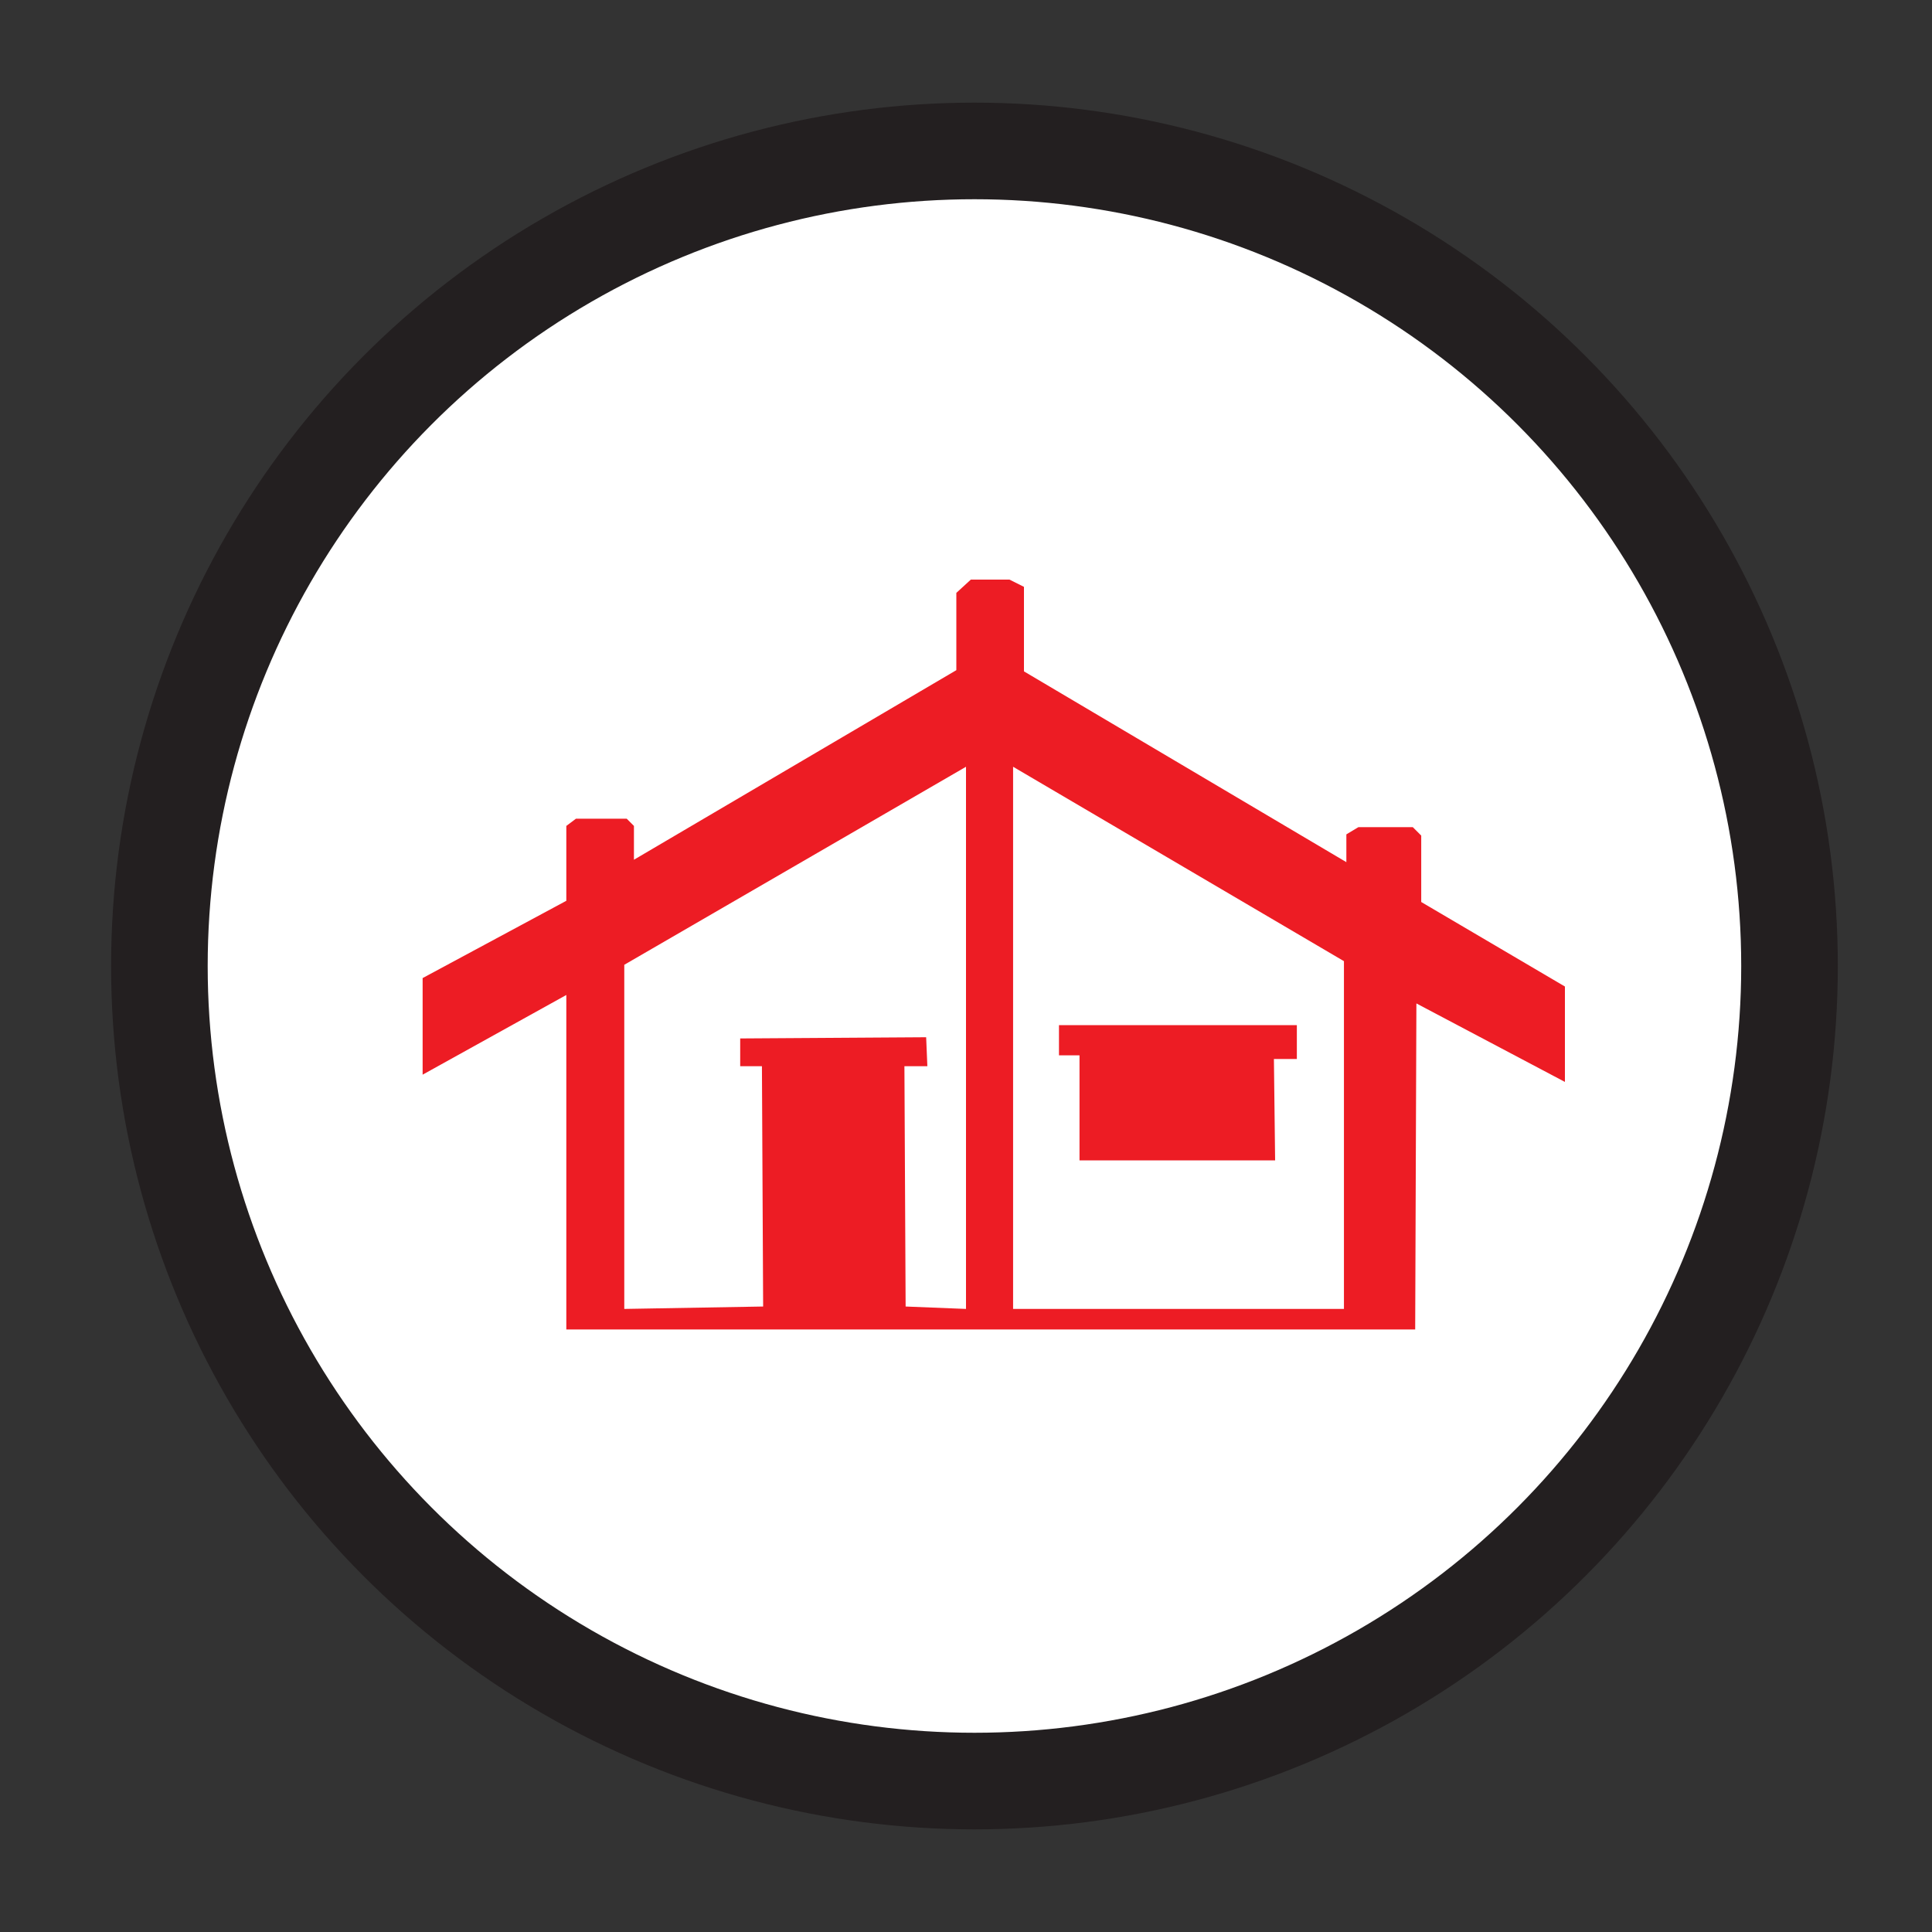 <svg id="Layer_1" data-name="Layer 1" xmlns="http://www.w3.org/2000/svg" viewBox="0 0 16 16"><rect x="0" y="0" width="16" height="16" fill="#333333" stroke="none"/><defs><style>.cls-1,.cls-3{fill:#fff;}.cls-1{stroke:#231f20;stroke-miterlimit:10;stroke-width:0.8px;}.cls-2{fill:#ed1c24;}</style></defs><circle class="cls-1" cx="8.07" cy="8" r="6.75"/><polygon class="cls-2" points="3.5 8.9 3.5 8.1 4.69 7.46 4.69 6.84 4.77 6.78 5.19 6.78 5.25 6.84 5.25 7.12 7.92 5.55 7.92 4.91 8.04 4.8 8.36 4.8 8.48 4.86 8.48 5.56 11.15 7.14 11.15 6.91 11.25 6.85 11.7 6.85 11.77 6.92 11.77 7.47 12.96 8.17 12.96 8.96 11.73 8.31 11.72 11.01 4.69 11.01 4.69 8.24 3.5 8.9"/><polygon class="cls-3" points="5.17 7.99 8 6.35 8 10.84 7.5 10.82 7.49 8.83 7.68 8.83 7.67 8.59 6.13 8.6 6.13 8.83 6.31 8.83 6.32 10.82 5.17 10.84 5.17 7.99"/><polygon class="cls-3" points="8.39 6.35 8.39 10.84 11.13 10.84 11.13 7.96 8.39 6.35"/><polygon class="cls-2" points="8.94 9.61 8.94 8.74 8.77 8.74 8.77 8.49 10.74 8.49 10.74 8.77 10.55 8.77 10.56 9.61 8.94 9.61"/></svg>